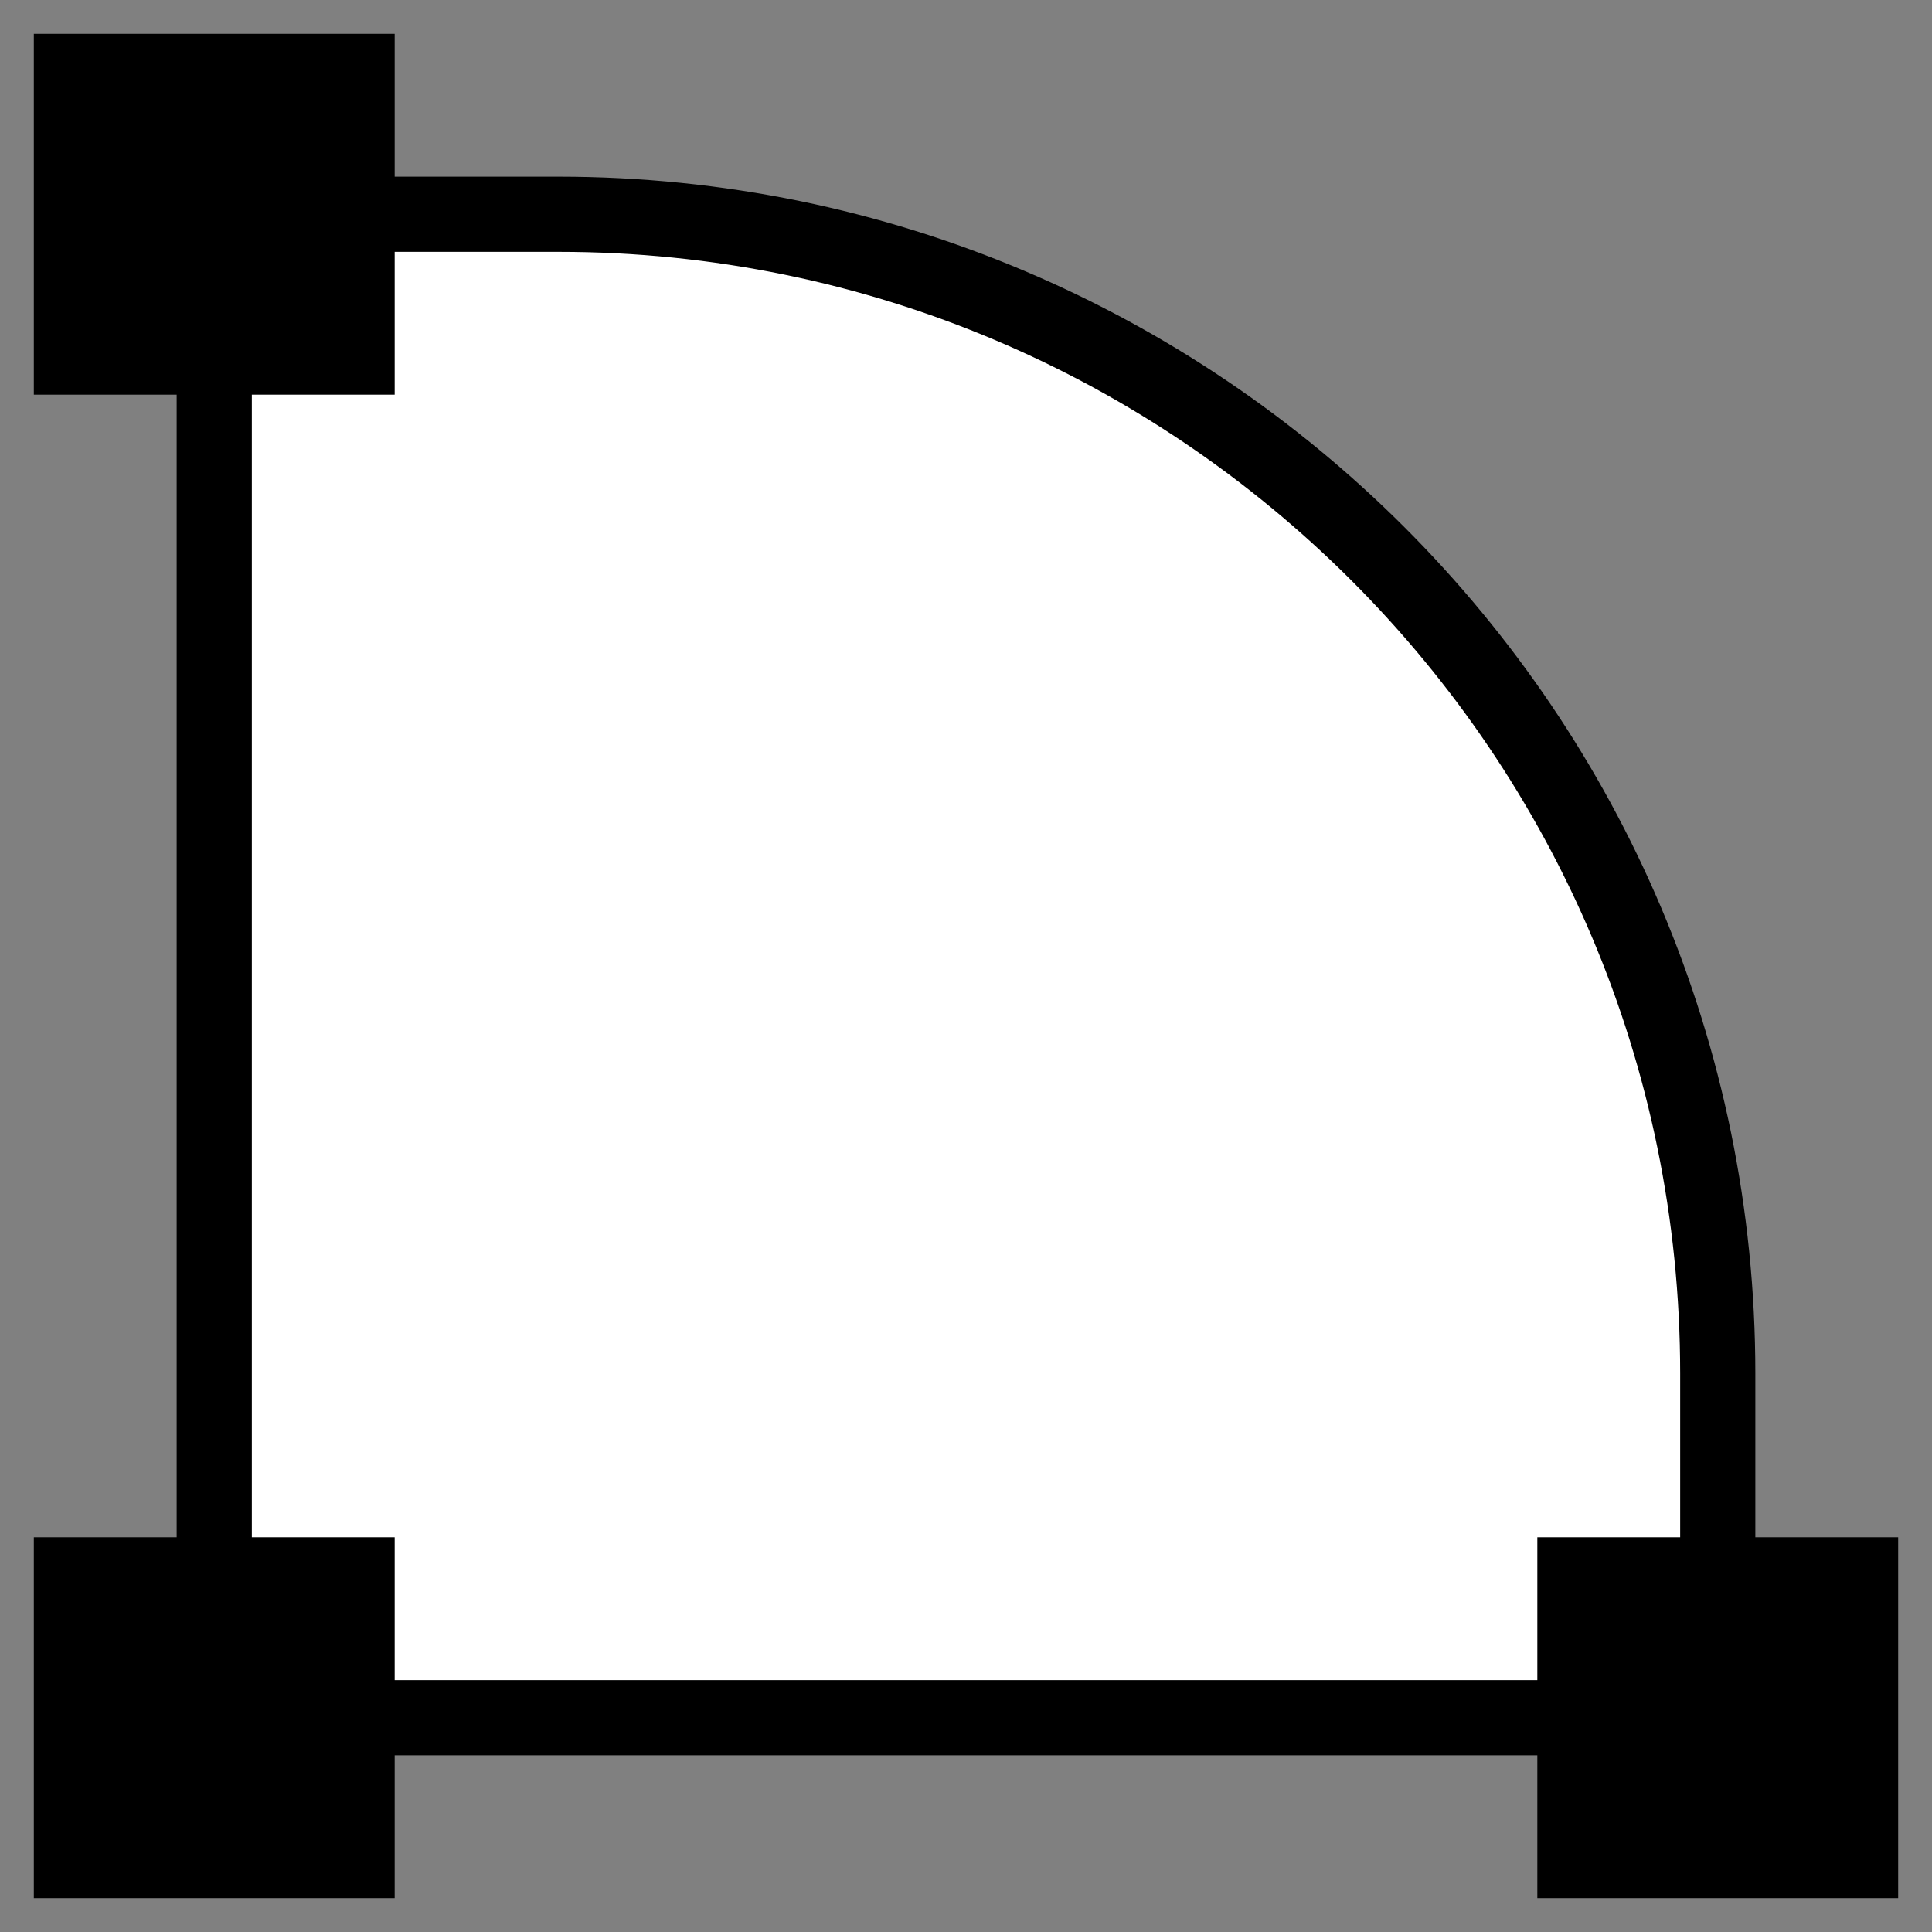 <?xml version="1.0" encoding="UTF-8"?>
<svg id="Capa_1" xmlns="http://www.w3.org/2000/svg" version="1.1" viewBox="0 0 25.7 25.7">
  <rect x="0" y="0" width="25.7" height="25.7" fill="#808080" stroke="none"/>
  <!-- Generator: Adobe Illustrator 29.8.1, SVG Export Plug-In . SVG Version: 2.1.1 Build 2)  -->
  <defs>
    <style>
      .st0, .st1, .st2 {
        stroke: #000;
        stroke-miterlimit: 10;
      }

      .st0, .st2 {
        fill: none;
      }

      .st3, .st1 {
        fill: #fff;
      }

      .st2 {
        stroke-width: 2px;
      }

      .st4 {
        display: none;
      }
    </style>
  </defs>
  <g class="st4">
    <g>
      <rect x="19.53" y=".5" width="3.6" height="8.9" transform="translate(2.48 16.09) rotate(-43.64)"/>
      <path d="M16.1,3.3l6.6,7-3.3,7.4c-.3.7-.9,1.3-1.7,1.6l-14.9,6.2-1.2-1.3,9.5-9.1c.6.4,1.3.4,1.8-.1s.5-1.2.2-1.8h0l-.5-.5h0c-.6-.4-1.3-.4-1.8.1s-.5,1.2-.2,1.8L1.1,23.7l-.9-.9L7,7.9c.3-.7.9-1.3,1.6-1.6,0,0,7.5-3,7.5-3Z"/>
    </g>
    <rect class="st3" x="-1.11" y="19.65" width="12.8" height="1.1" transform="translate(-12.44 9.17) rotate(-43.43)"/>
    <rect x="8.18" y="9.6" width="10.5" height="5.1" transform="translate(-4.68 12.56) rotate(-43.43)"/>
  </g>
  <g class="st4">
    <line class="st2" x1="10.7" y1="4.2" x2="11.5" y2="7.4"/>
    <circle class="st0" cx="10.3" cy="2.8" r="1.3"/>
    <line class="st2" x1="14.6" y1="22.3" x2="13.8" y2="19"/>
    <circle class="st0" cx="15" cy="23.6" r="1.3"/>
  </g>
  <path class="st1" d="M2.85,2.85h4.58c8.51,0,15.42,6.91,15.42,15.42v4.58H2.85V2.85h0Z"/>
  <rect x=".45" y=".45" width="4.8" height="4.8"/>
  <rect x=".45" y="20.45" width="4.8" height="4.8"/>
  <rect x="20.45" y="20.45" width="4.8" height="4.8"/>
</svg>